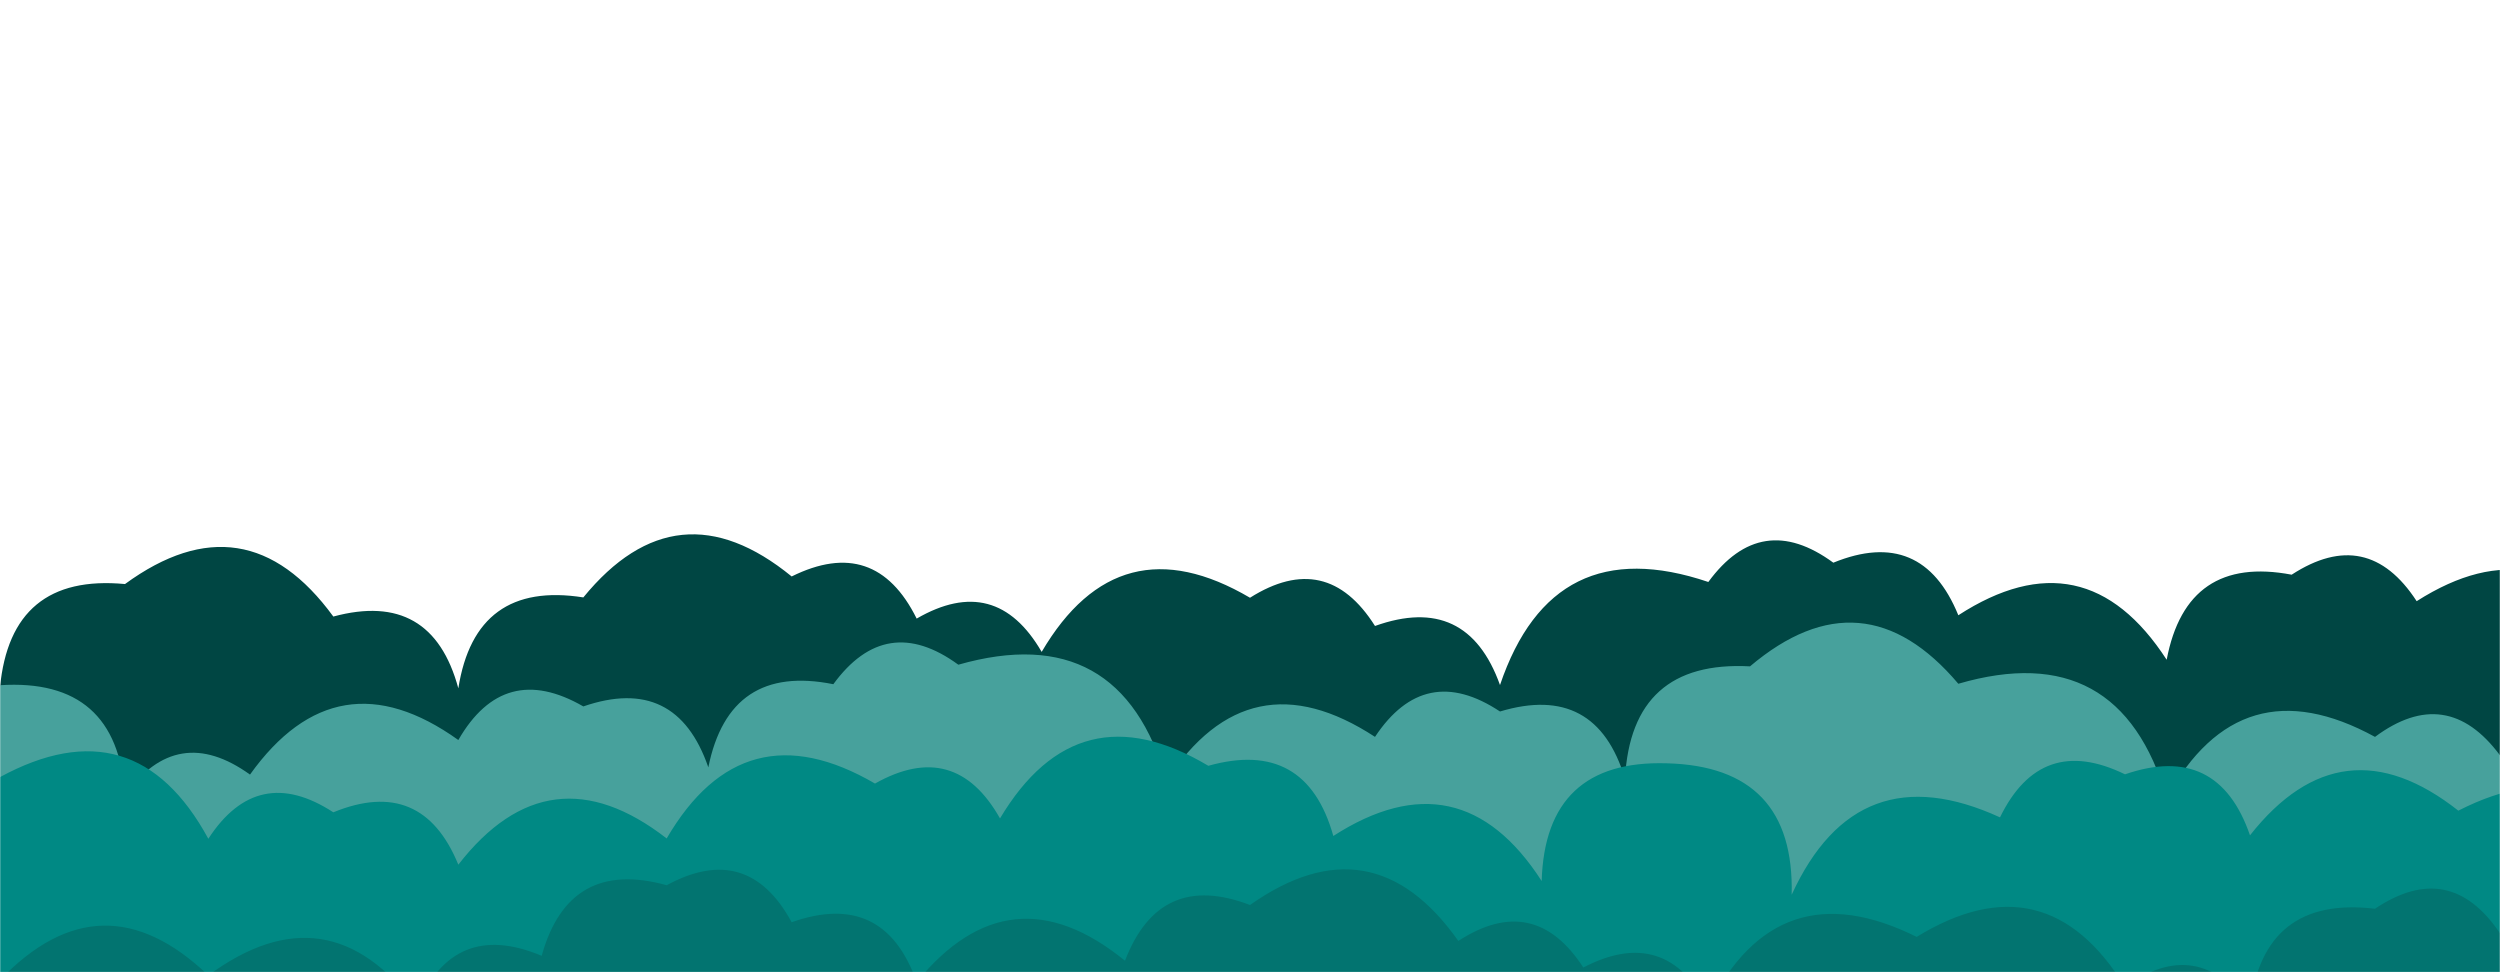 <svg xmlns="http://www.w3.org/2000/svg" version="1.1" xmlns:xlink="http://www.w3.org/1999/xlink" xmlns:svgjs="http://svgjs.com/svgjs" width="1440" height="560" preserveAspectRatio="none" viewBox="0 0 1440 560"><g mask="url(&quot;#SvgjsMask1047&quot;)" fill="none"><path d="M1512 560L0 560 L0 396.03Q6.19 330.22, 72 336.41Q141.36 285.77, 192 355.13Q248.68 339.81, 264 396.48Q273.81 334.3, 336 344.11Q389.97 278.08, 456 332.04Q504.13 308.18, 528 356.31Q573.59 329.9, 600 375.49Q644.4 299.89, 720 344.3Q764.13 316.43, 792 360.56Q845.01 341.57, 864 394.58Q894.32 304.9, 984 335.22Q1014.44 293.67, 1056 324.11Q1107.14 303.25, 1128 354.39Q1200.82 307.2, 1248 380.02Q1259.5 319.52, 1320 331.02Q1363.63 302.65, 1392 346.28Q1465.34 299.62, 1512 372.95z" fill="rgba(0, 70, 67, 1)"></path><path d="M1560 560L0 560 L0 394.68Q67.65 390.33, 72 457.97Q102.1 416.07, 144 446.16Q194.05 376.21, 264 426.25Q290.32 380.57, 336 406.9Q389.55 388.44, 408 441.99Q420.06 382.05, 480 394.11Q510.38 352.49, 552 382.87Q645.37 356.24, 672 449.6Q719.42 377.02, 792 424.44Q820.69 381.13, 864 409.82Q919.35 393.17, 936 448.53Q939.64 380.17, 1008 383.82Q1073.02 328.84, 1128 393.85Q1220.88 366.73, 1248 459.61Q1290.42 382.03, 1368 424.45Q1409.31 393.76, 1440 435.07Q1474.62 349.69, 1560 384.3z" fill="rgba(71, 161, 156, 1)"></path><path d="M1536 560L0 560 L0 447.61Q77.76 405.37, 120 483.13Q148.38 439.51, 192 467.89Q243.08 446.97, 264 498.05Q316.45 430.5, 384 482.95Q428.19 407.14, 504 451.33Q550.04 425.37, 576 471.41Q620.85 396.25, 696 441.1Q752.21 425.31, 768 481.52Q840.98 434.5, 888 507.47Q890.1 437.57, 960 439.66Q1033.86 441.52, 1032 515.38Q1069.71 433.09, 1152 470.8Q1175.61 422.4, 1224 446.01Q1277.57 427.58, 1296 481.15Q1348.89 414.04, 1416 466.94Q1495.43 426.37, 1536 505.8z" fill="rgba(0, 137, 132, 1)"></path><path d="M1512 560L0 560 L0 564.51Q58.66 503.17, 120 561.84Q189.06 510.9, 240 579.96Q261.29 529.25, 312 550.55Q327.67 494.22, 384 509.9Q430.65 484.55, 456 531.2Q509.23 512.43, 528 565.66Q581.87 499.52, 648 553.39Q667.95 501.34, 720 521.28Q790.35 471.63, 840 541.98Q883.65 513.63, 912 557.29Q959.31 532.6, 984 579.91Q1023.87 499.78, 1104 539.65Q1178.42 494.08, 1224 568.5Q1265.81 538.31, 1296 580.12Q1303.66 515.78, 1368 523.44Q1411.08 494.52, 1440 537.6Q1493.49 519.09, 1512 572.58z" fill="rgba(2, 116, 112, 1)"></path></g><defs><mask id="SvgjsMask1047"><rect width="1440" height="560" fill="#ffffff"></rect></mask></defs></svg>